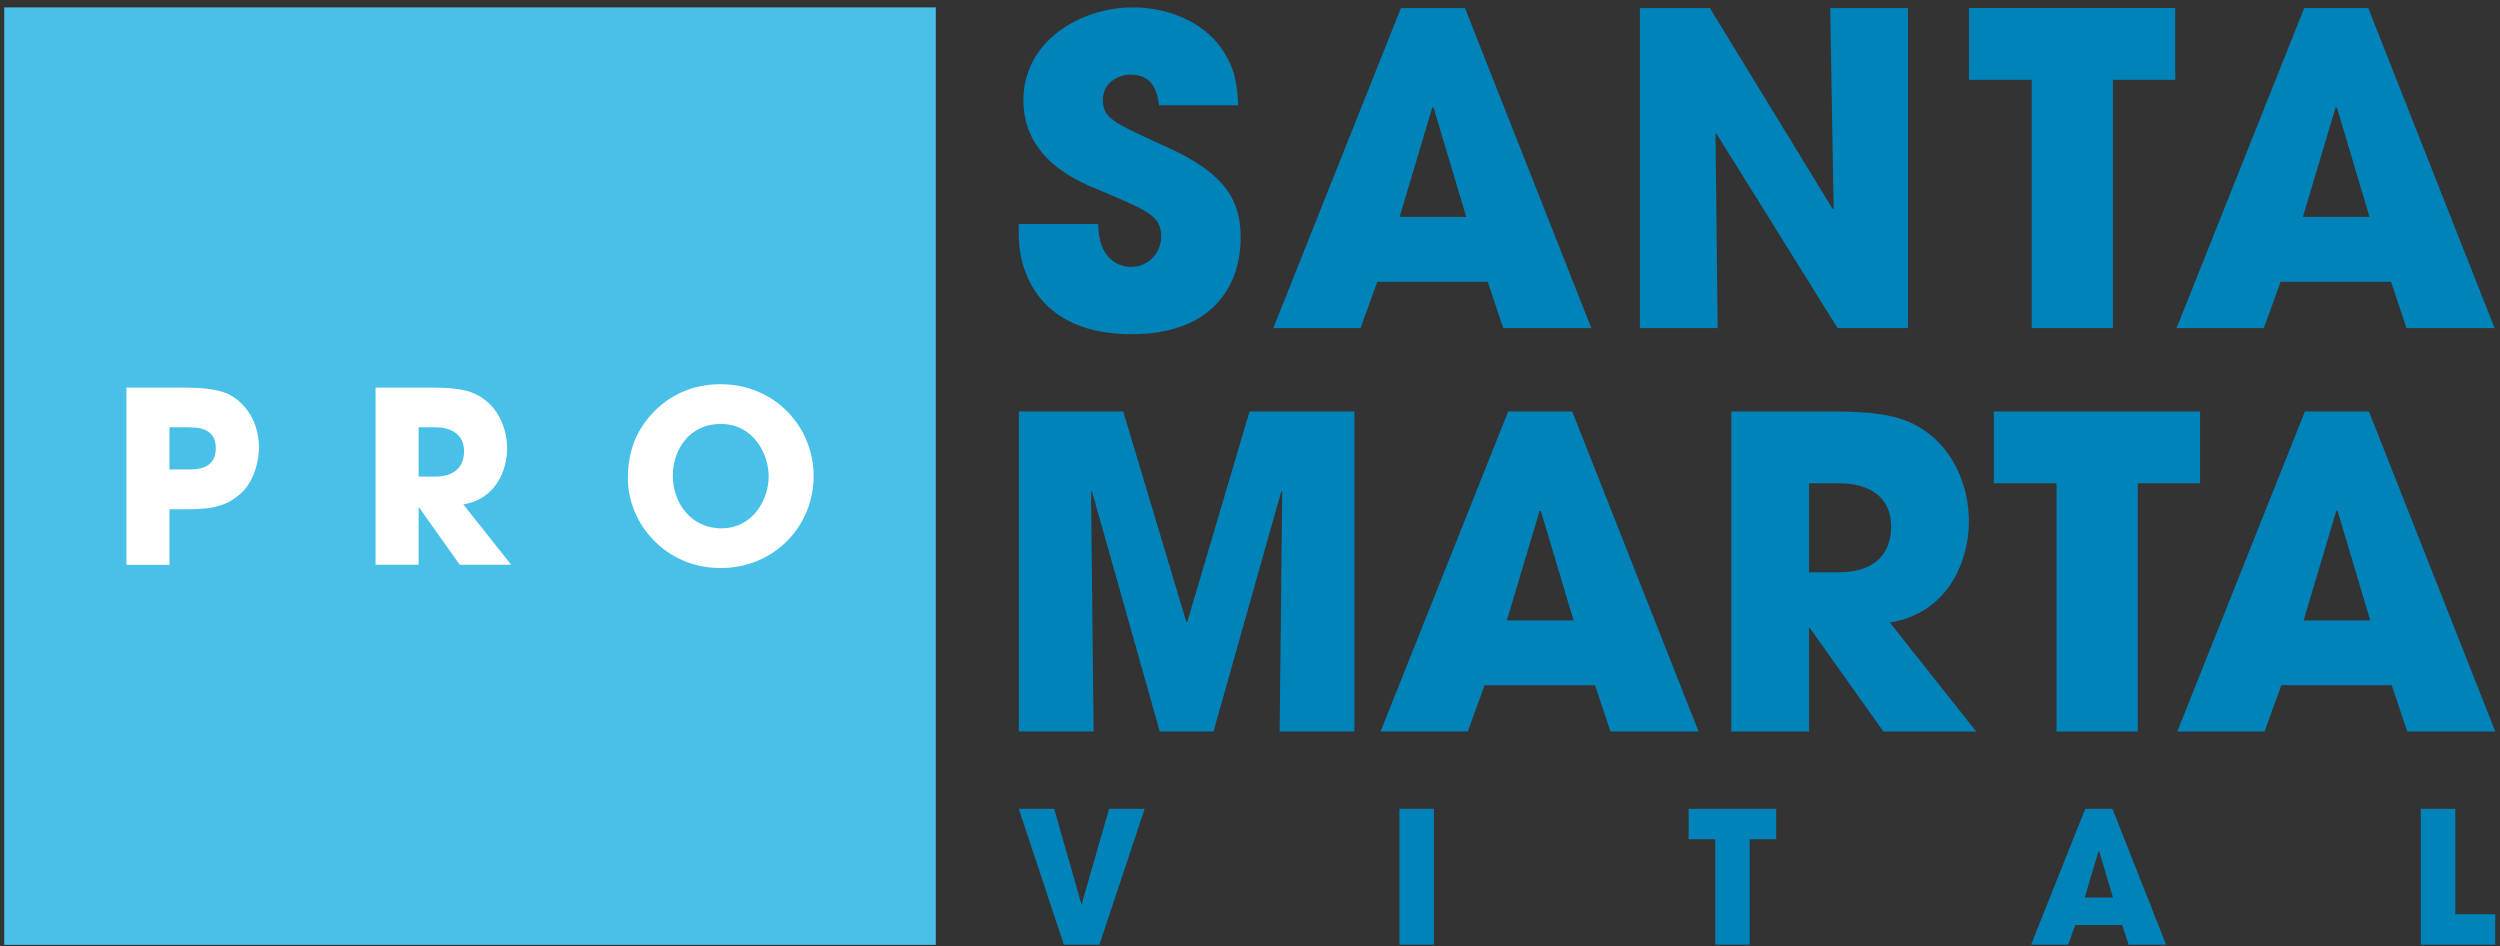 <svg width="280" height="106" viewBox="0 0 280 106" fill="none" xmlns="http://www.w3.org/2000/svg">
<rect x="0" y="0" width="280" height="106" fill="#333333" stroke="none"/>
<g clip-path="url(#clip0_249_411)">
<path d="M129.82 11.788C129.63 10.597 129.345 8.358 126.602 8.358C125.038 8.358 123.522 9.453 123.522 11.123C123.522 13.218 124.468 13.648 130.766 16.509C137.302 19.465 138.956 22.512 138.956 26.612C138.956 31.759 136.019 37.428 126.74 37.428C116.606 37.428 114.097 30.755 114.097 26.229V25.086H123C123 29.186 125.509 29.898 126.645 29.898C128.775 29.898 130.054 28.133 130.054 26.516C130.054 24.182 128.585 23.608 123.19 21.321C120.727 20.321 114.619 17.843 114.619 11.218C114.619 4.593 121.017 0.828 126.887 0.828C130.343 0.828 134.084 2.115 136.356 4.832C138.438 7.406 138.581 9.788 138.676 11.788H129.82Z" fill="#0083B9"/>
<path d="M154.257 31.563L152.378 36.745H142.607L156.905 0.902H164.075L178.227 36.745H168.361L166.628 31.563H154.257ZM156.758 24.299H164.218L160.559 12.044H160.412L156.754 24.299H156.758Z" fill="#0083B9"/>
<path d="M183.661 0.902H191.505L205.272 23.425L205.367 23.329L204.983 0.902H213.696V36.745H205.804L192.231 14.948L192.136 14.996L192.378 36.745H183.665V0.902H183.661Z" fill="#0083B9"/>
<path d="M227.553 8.94H220.525V0.902H243.627V8.94H236.646V36.745H227.549V8.94H227.553Z" fill="#0083B9"/>
<path d="M255.428 31.563L253.549 36.745H243.778L258.072 0.902H265.243L279.394 36.745H269.528L267.796 31.563H255.424H255.428ZM257.929 24.299H265.389L261.731 12.044H261.584L257.925 24.299H257.929Z" fill="#0083B9"/>
<path d="M114.101 46.084H125.799L132.874 69.672H132.969L139.95 46.084H151.695V81.927H143.319L143.609 55.091L143.514 54.995L135.911 81.927H129.894L122.291 54.995L122.196 55.091L122.486 81.927H114.11V46.084H114.101Z" fill="#0083B9"/>
<path d="M166.274 76.745L164.395 81.927H154.624L168.918 46.084H176.089L190.24 81.927H180.374L178.641 76.745H166.27H166.274ZM168.775 69.481H176.235L172.577 57.226H172.43L168.771 69.481H168.775Z" fill="#0083B9"/>
<path d="M193.903 46.084H205.164C211.419 46.084 213.83 46.857 216.136 48.653C219.074 50.978 220.517 54.756 220.517 58.438C220.517 62.555 218.4 68.611 211.661 69.724L221.337 81.931H210.94L202.711 70.354H202.616V81.931H193.903V46.084ZM202.616 64.103H205.838C211.182 64.103 211.808 60.712 211.808 58.969C211.808 55.726 209.45 54.126 205.938 54.126H202.616V64.103Z" fill="#0083B9"/>
<path d="M230.335 54.126H223.307V46.084H246.409V54.126H239.428V81.931H230.331V54.126H230.335Z" fill="#0083B9"/>
<path d="M255.506 76.745L253.627 81.927H243.856L258.15 46.084H265.32L279.472 81.927H269.606L267.873 76.745H255.502H255.506ZM258.007 69.481H265.467L261.808 57.226H261.662L258.003 69.481H258.007Z" fill="#0083B9"/>
<path d="M118.067 90.586L121.112 101.259H121.151L124.218 90.586H128.2L123.134 105.802H119.151L114.105 90.586H118.071H118.067Z" fill="#0083B9"/>
<path d="M156.736 90.586H160.598V105.802H156.736V90.586Z" fill="#0083B9"/>
<path d="M192.115 93.999H189.13V90.586H198.935V93.999H195.972V105.802H192.11V93.999H192.115Z" fill="#0083B9"/>
<path d="M232.422 103.602L231.627 105.802H227.48L233.549 90.586H236.594L242.603 105.802H238.413L237.679 103.602H232.426H232.422ZM233.484 100.52H236.651L235.1 95.316H235.039L233.489 100.52H233.484Z" fill="#0083B9"/>
<path d="M271.13 90.586H274.992V102.389H279.467V105.802H271.13V90.586Z" fill="#0083B9"/>
<path d="M104.809 0.828H0.476V105.828H104.809V0.828Z" fill="#49C0E8"/>
<path d="M14.156 43.41H20.606C24.256 43.41 25.616 43.971 26.679 44.858C28.226 46.145 28.999 48.101 28.999 50.114C28.999 52.127 28.174 54.244 26.921 55.317C25.56 56.469 24.23 57.035 21.167 57.035H18.982V63.255H14.161V43.414L14.156 43.41ZM18.977 52.579H21.029C21.988 52.579 24.174 52.579 24.174 50.192C24.174 47.805 21.936 47.857 20.843 47.857H18.977V52.574V52.579Z" fill="white"/>
<path d="M42.066 43.41H48.299C51.764 43.41 53.094 43.84 54.373 44.832C55.997 46.118 56.796 48.21 56.796 50.248C56.796 52.526 55.625 55.878 51.893 56.495L57.25 63.251H51.496L46.938 56.843H46.887V63.251H42.066V43.41ZM46.887 53.383H48.671C51.63 53.383 51.975 51.505 51.975 50.54C51.975 48.744 50.671 47.857 48.727 47.857H46.887V53.383Z" fill="white"/>
<path d="M80.71 43.032C86.783 43.032 91.129 47.805 91.129 53.326C91.129 58.847 86.814 63.62 80.684 63.62C74.554 63.62 70.321 58.66 70.321 53.565C70.321 52.252 70.507 50.779 71.094 49.331C72.135 46.757 75.198 43.032 80.71 43.032ZM80.792 59.173C84.36 59.173 86.092 55.904 86.092 53.356C86.092 50.809 84.36 47.483 80.736 47.483C77.112 47.483 75.353 50.487 75.353 53.274C75.353 56.33 77.405 59.173 80.787 59.173H80.792Z" fill="white"/>
</g>
<defs>
<clipPath id="clip0_249_411">
<rect width="279" height="105" fill="white" transform="translate(0.476 0.828)"/>
</clipPath>
</defs>
</svg>
